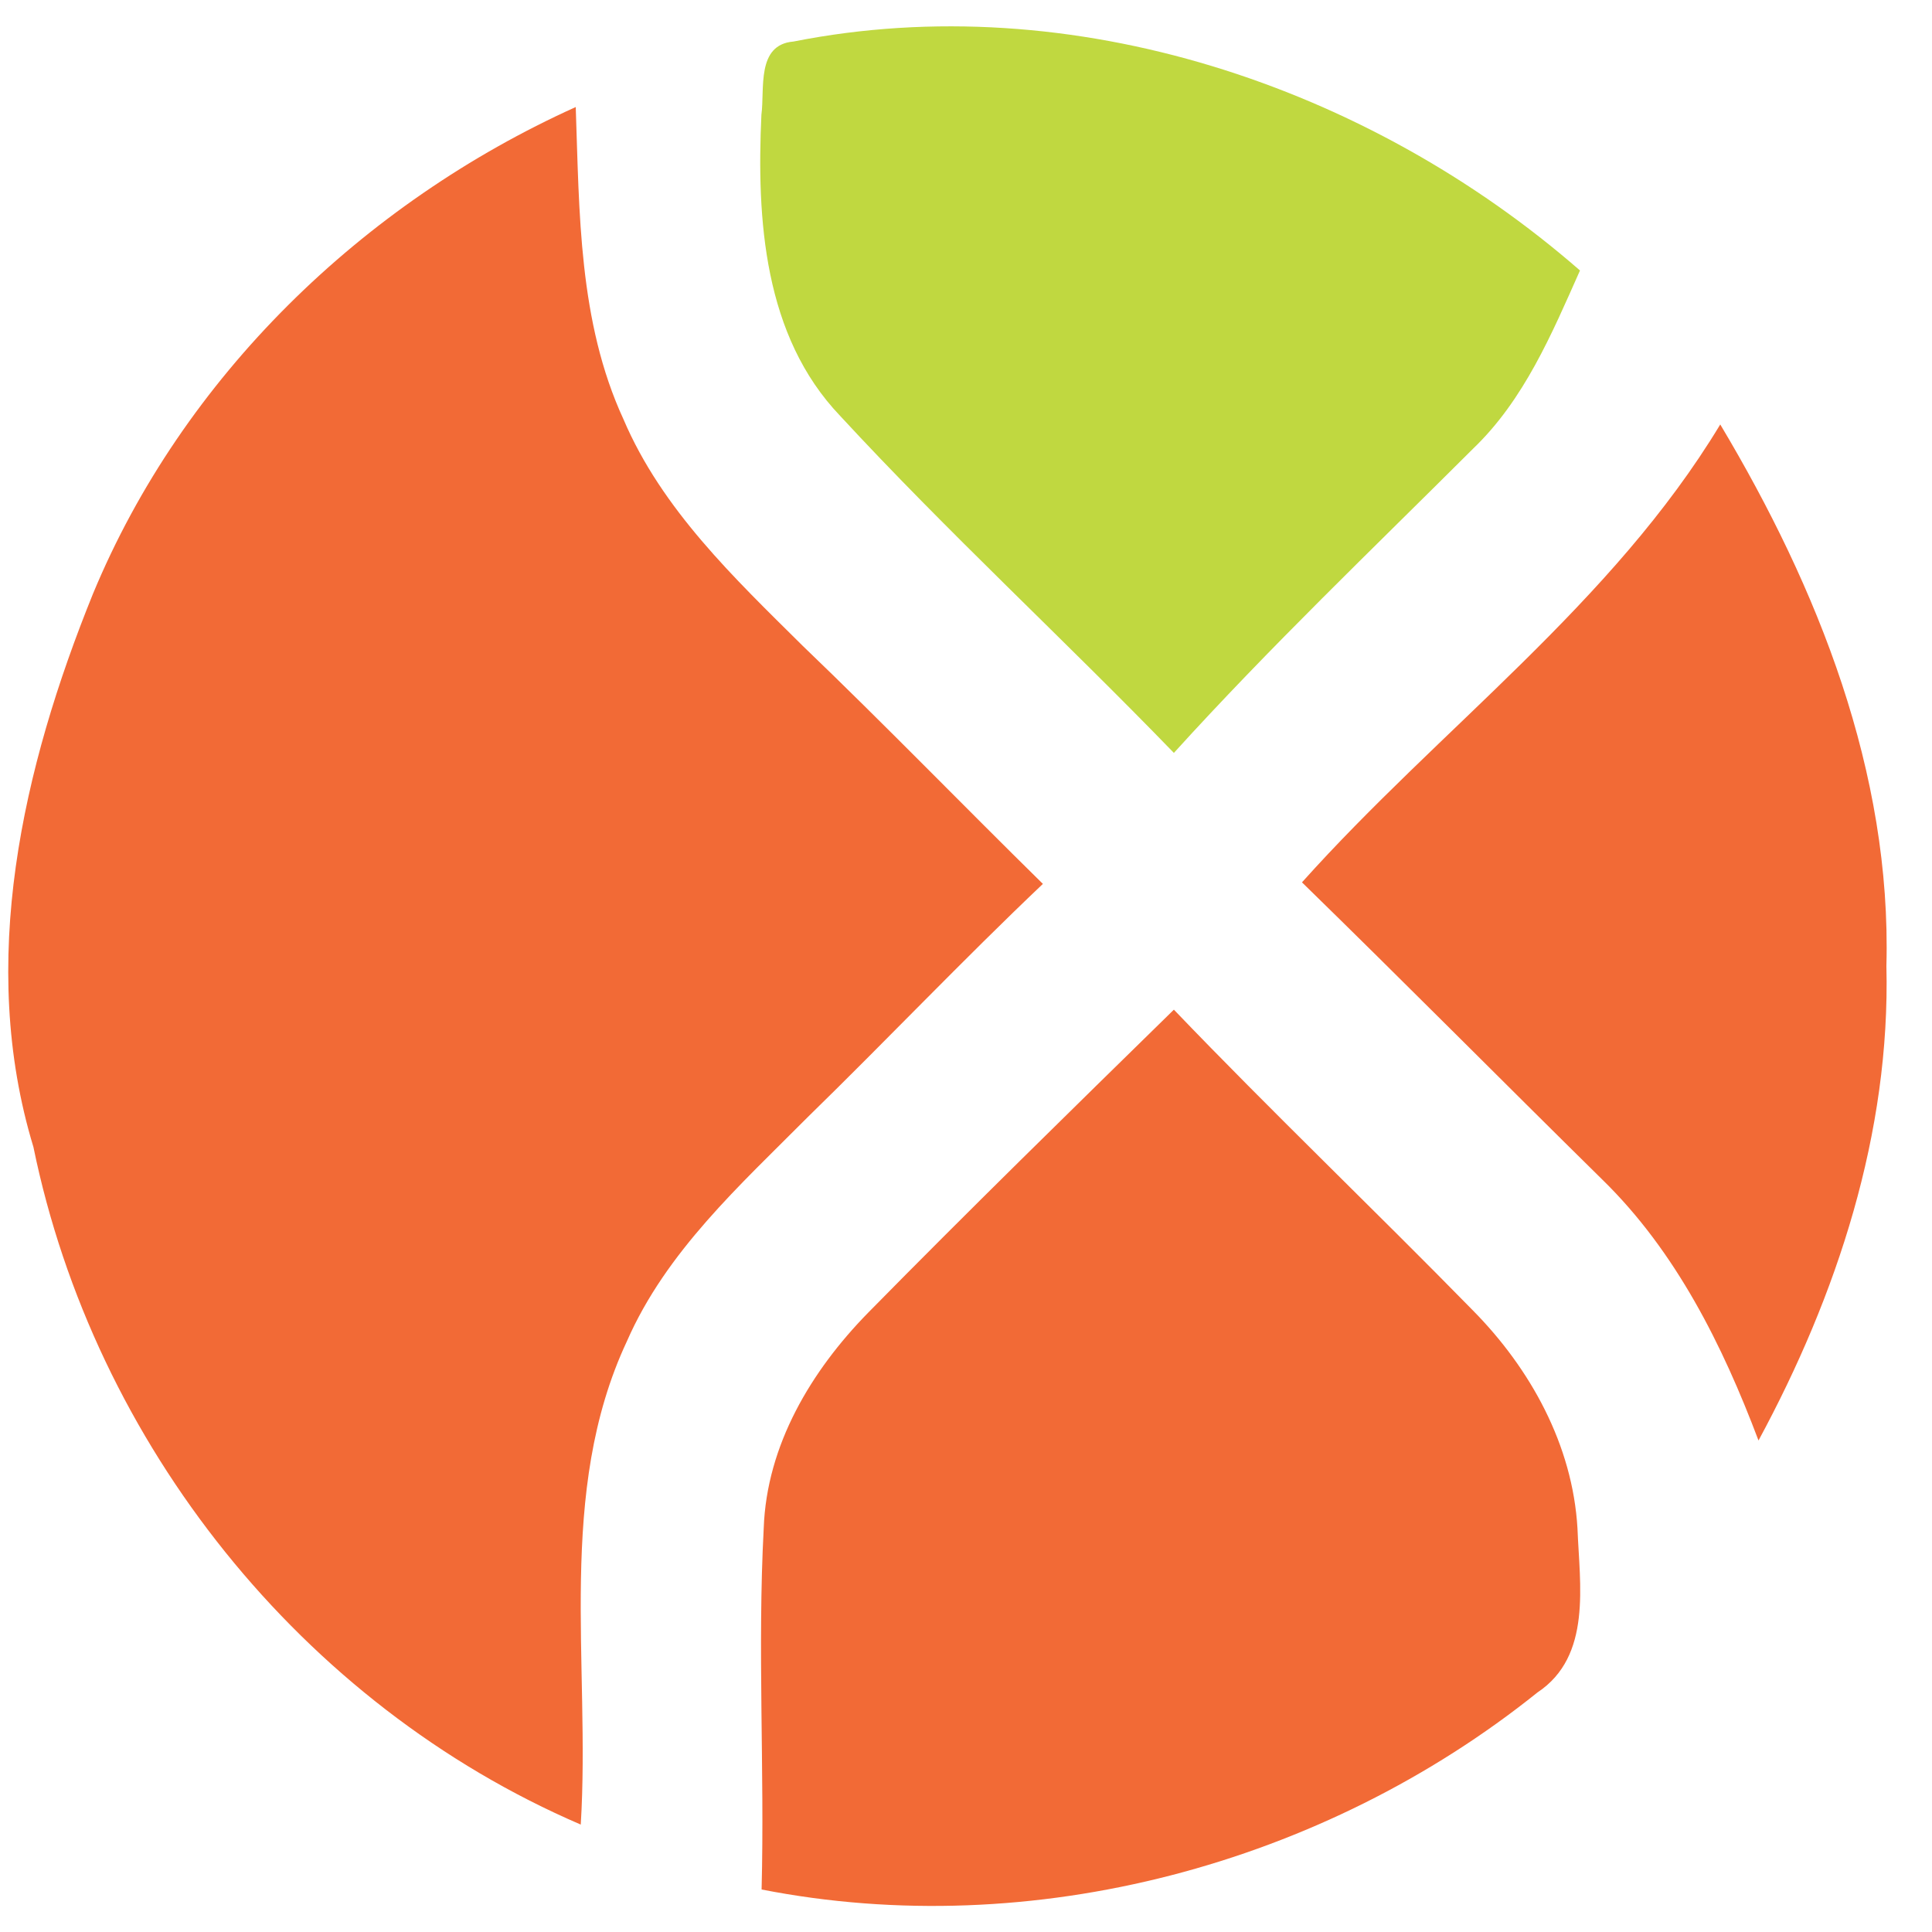 <svg width="100pt" height="100pt" viewBox="0 0 100 100" xmlns="http://www.w3.org/2000/svg"><path fill="#c0d840" d="M41.07 2.15C55.51-.71 70.83 4.45 81.78 14c-1.46 3.28-2.89 6.69-5.53 9.22-5.21 5.2-10.54 10.29-15.49 15.75-5.69-5.88-11.73-11.44-17.28-17.45-3.95-4.14-4.32-10.17-4.07-15.58.18-1.32-.28-3.63 1.66-3.79z"/><path d="M4.81 30.74C9.47 19.5 18.77 10.52 29.8 5.54c.19 5.44.14 11.11 2.47 16.16 1.99 4.67 5.74 8.22 9.28 11.73 4.21 4.04 8.27 8.23 12.43 12.32-4.14 3.93-8.08 8.08-12.17 12.07-3.5 3.52-7.33 6.96-9.36 11.6-3.67 7.83-1.88 16.69-2.39 25.02C15.62 88.23 4.88 74.73 1.73 59.37c-2.9-9.54-.56-19.64 3.08-28.63zm62.58 14.93c7.14-7.97 16.06-14.44 21.65-23.7 5.06 8.47 8.87 18.01 8.6 28.03.21 8.64-2.55 17.03-6.62 24.56-1.86-4.93-4.27-9.78-8.08-13.5-5.2-5.12-10.33-10.3-15.55-15.39zM44.93 67.95c5.21-5.3 10.52-10.49 15.83-15.69 5.06 5.28 10.35 10.33 15.46 15.55 3 3.03 5.18 6.99 5.43 11.3.11 2.91.76 6.61-2.07 8.49-11.09 8.9-26.13 12.95-40.16 10.2.16-6.23-.22-12.47.11-18.7.15-4.3 2.46-8.15 5.4-11.15z" fill="#f26a36"/></svg>